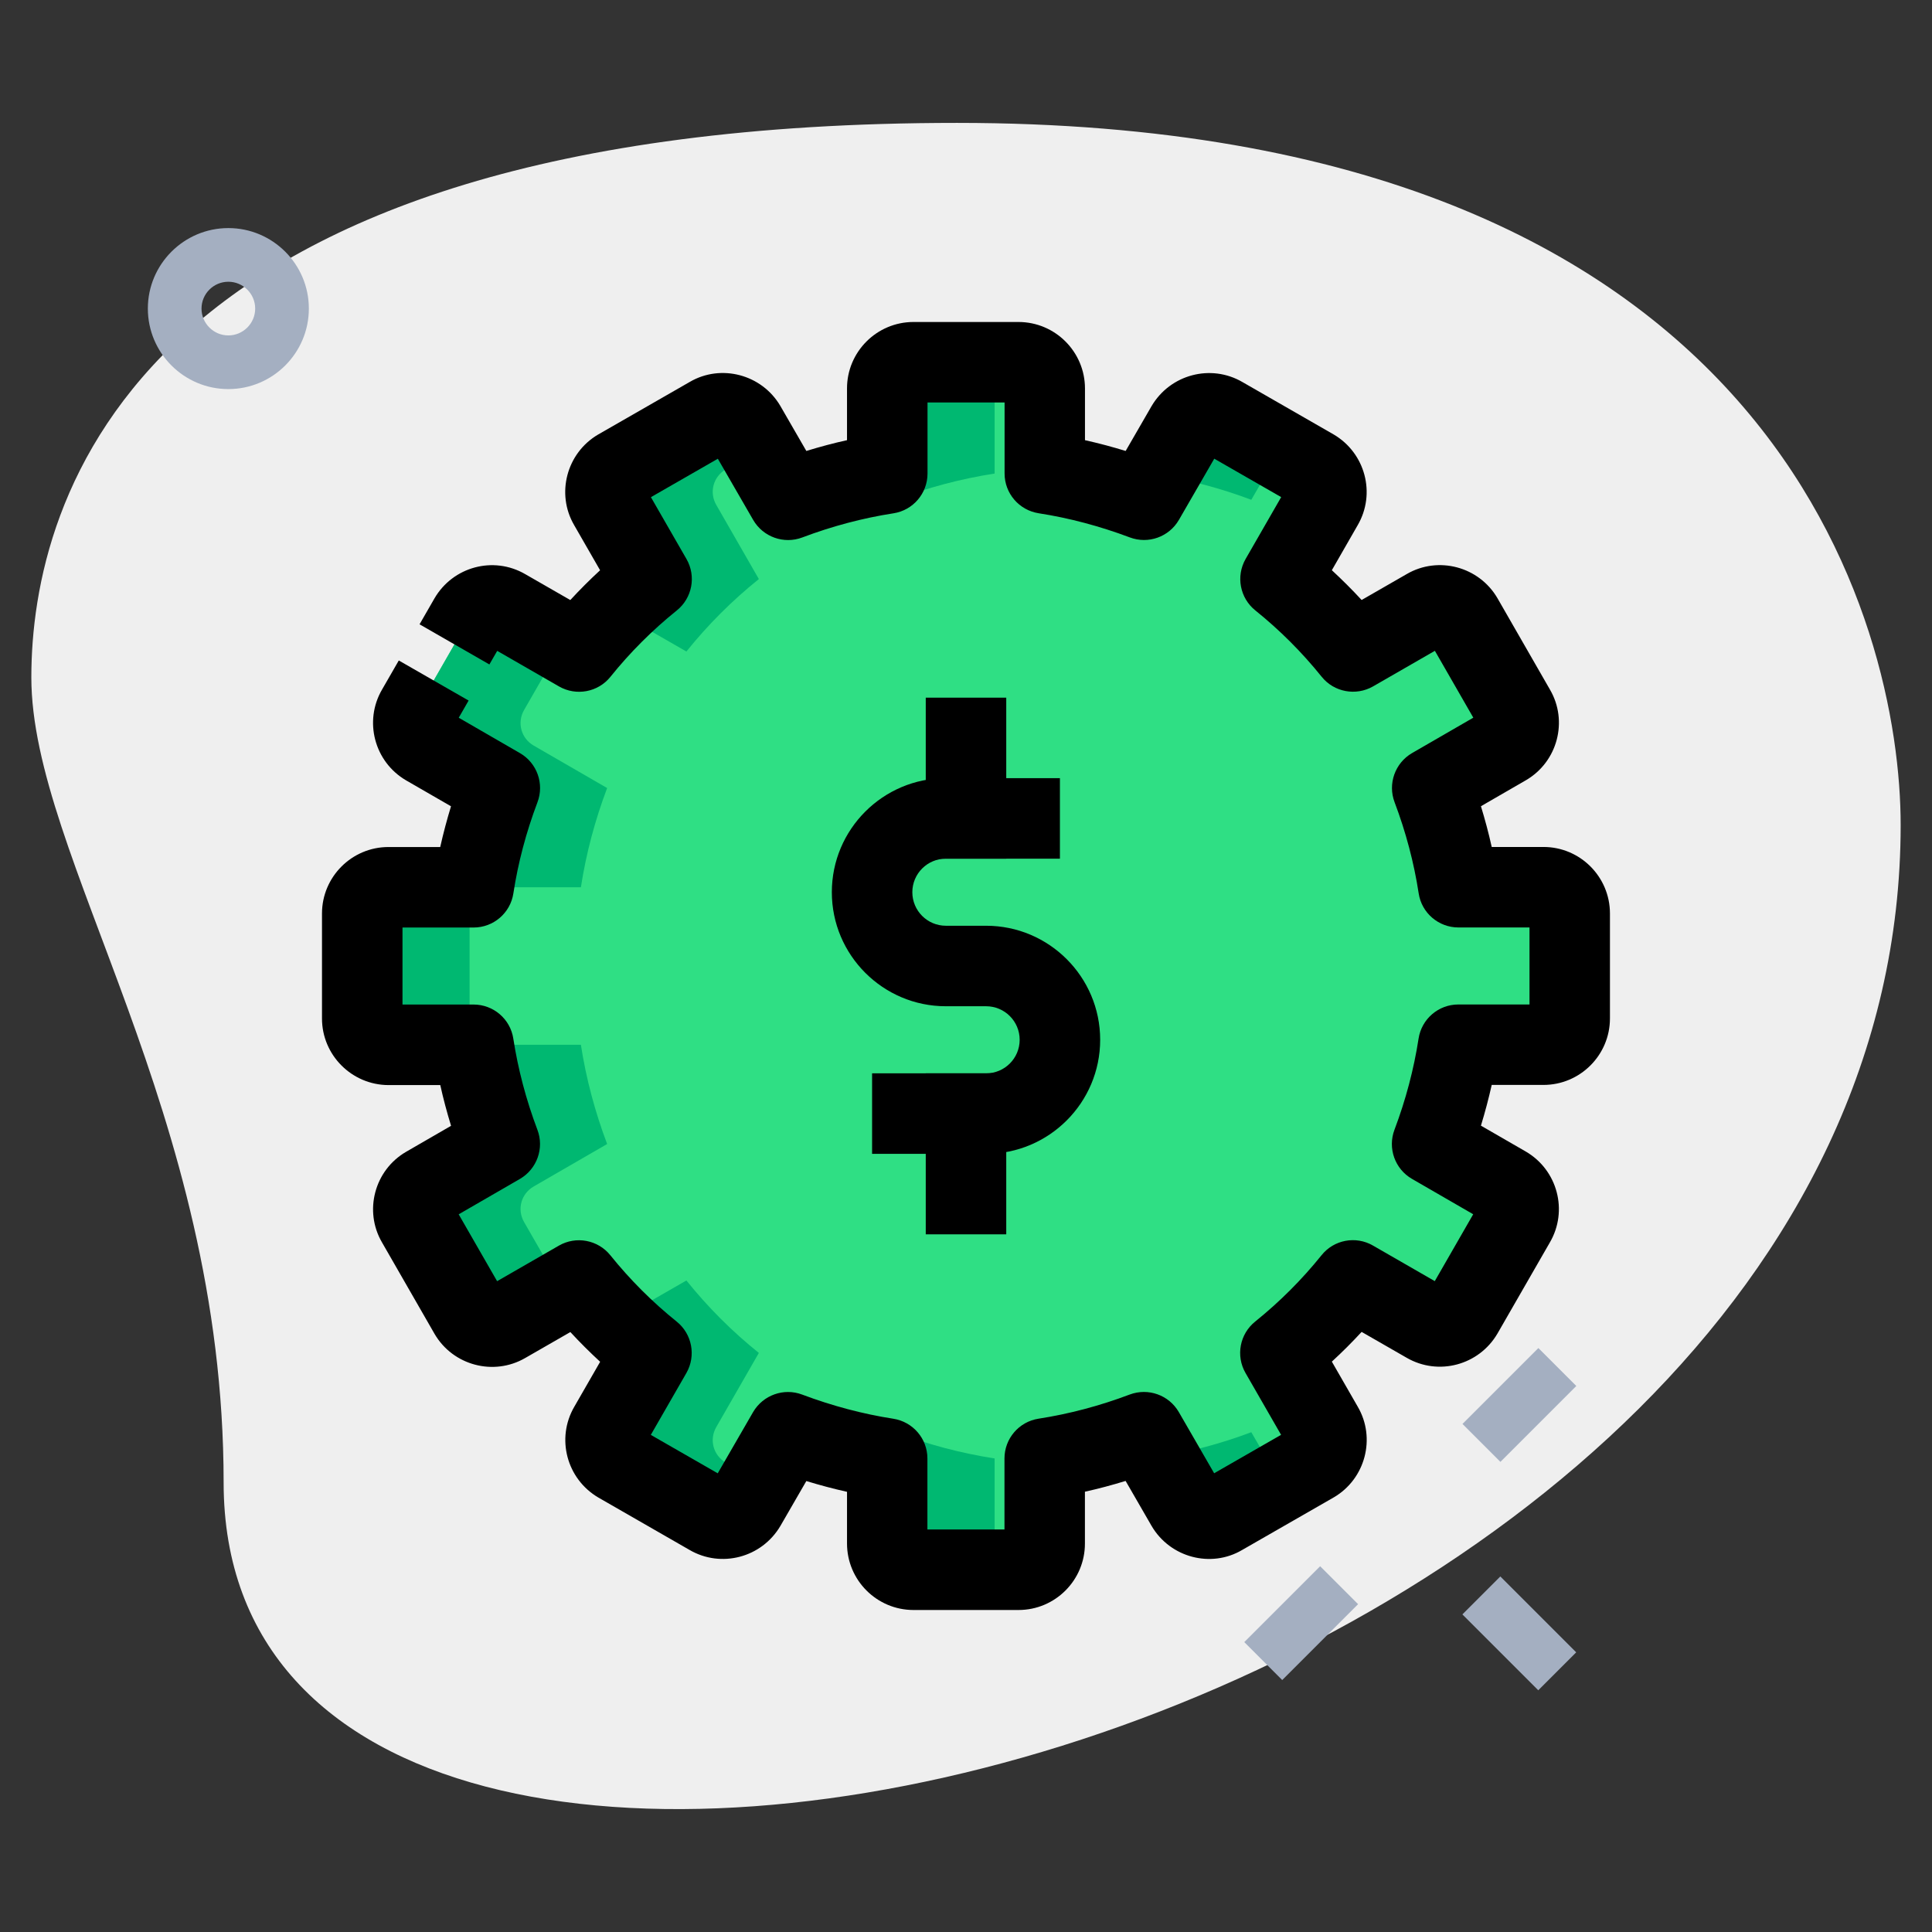 <svg id="LINE" enable-background="new 0 0 36 36" height="512" viewBox="0 0 36 36" width="512" xmlns="http://www.w3.org/2000/svg"><rect x="0" y="0" width="36" height="36" fill="#333333" stroke="none"/><path d="m4.167 27.623c0-6.917-3.583-11.667-3.583-15s1.916-10.333 17.249-10.333 17.583 9.417 17.583 13.083c.001 17.167-31.249 24.5-31.249 12.25z" fill="#efefef"/><path d="m23.251 29.745h2v1h-2z" fill="#a4afc1" transform="matrix(.707 -.707 .707 .707 -14.283 26.007)"/><path d="m27.317 25.679h2v1h-2z" fill="#a4afc1" transform="matrix(.707 -.707 .707 .707 -10.217 27.691)"/><path d="m27.817 29.421h1v2h-1z" fill="#a4afc1" transform="matrix(.707 -.707 .707 .707 -13.218 28.948)"/><path d="m4.255 7.25c-.827 0-1.5-.673-1.5-1.5s.673-1.5 1.5-1.5 1.5.673 1.5 1.5-.673 1.5-1.5 1.5zm0-2c-.275 0-.5.224-.5.5s.225.5.5.5.5-.224.5-.5-.225-.5-.5-.5z" fill="#a4afc1"/><path d="m28.761 16.533h-1.585c-.098-.636-.264-1.252-.489-1.849l1.37-.792c.235-.137.313-.43.176-.665l-.978-1.702c-.137-.235-.43-.313-.665-.176l-1.38.791c-.401-.499-.851-.949-1.35-1.35l.792-1.379c.137-.235.059-.528-.176-.665l-1.702-.978c-.235-.137-.528-.059-.665.176l-.792 1.37c-.597-.225-1.213-.391-1.849-.489v-1.586c0-.274-.215-.489-.489-.489h-1.957c-.274 0-.489.215-.489.489v1.585c-.636.098-1.252.264-1.849.489l-.792-1.37c-.137-.235-.43-.313-.665-.176l-1.702.978c-.235.137-.313.43-.176.665l.792 1.379c-.499.401-.949.851-1.35 1.35l-1.379-.792c-.235-.137-.528-.059-.665.176l-.978 1.702c-.137.235-.059.528.176.665l1.37.792c-.225.597-.391 1.213-.489 1.849h-1.587c-.274 0-.489.215-.489.489v1.957c0 .274.215.489.489.489h1.585c.098.636.264 1.252.489 1.849l-1.37.792c-.235.137-.313.43-.176.665l.978 1.702c.137.235.43.313.665.176l1.379-.792c.401.499.851.949 1.35 1.35l-.792 1.379c-.137.235-.059.528.176.665l1.702.978c.235.137.528.059.665-.176l.792-1.37c.597.225 1.213.391 1.849.489v1.585c0 .274.215.489.489.489h1.957c.274 0 .489-.215.489-.489v-1.585c.636-.098 1.252-.264 1.849-.489l.792 1.37c.137.235.43.313.665.176l1.702-.978c.235-.137.313-.43.176-.665l-.79-1.377c.499-.401.949-.851 1.35-1.35l1.379.792c.235.137.528.059.665-.176l.978-1.702c.137-.235.059-.528-.176-.665l-1.37-.792c.225-.597.391-1.213.489-1.849h1.585c.274 0 .489-.215.489-.489v-1.957c.001-.274-.214-.489-.488-.489z" fill="#2fdf84"/><path d="m19.75 15.25h-2.125c-.759 0-1.375.616-1.375 1.375 0 .759.616 1.375 1.375 1.375h.75c.759 0 1.375.616 1.375 1.375 0 .759-.616 1.375-1.375 1.375h-2.125z" fill="#2fdf84"/><path d="m18 20.75v1.5z" fill="#2fdf84"/><path d="m18 13.75v1.5z" fill="#2fdf84"/><g fill="#00b871"><path d="m26.524 11.386c.242.238.472.488.686.755l.3-.172-.255-.444c-.137-.235-.43-.313-.665-.176z"/><path d="m16.684 9.313c.597-.225 1.213-.391 1.849-.489v-1.585c0-.266.205-.473.467-.485-.008 0-.014-.004-.022-.004h-1.957c-.274 0-.489.215-.489.489v1.585c-.04.006-.078.018-.118.025z"/><path d="m9.767 22.774c-.137-.235-.059-.528.176-.665l1.37-.792c-.225-.597-.391-1.213-.489-1.849h-1.585c-.274 0-.489-.215-.489-.489v-1.957c0-.274.215-.489.489-.489h1.585c.098-.636.264-1.252.489-1.849l-1.37-.792c-.235-.137-.313-.43-.176-.665l.723-1.258-1.08-.62c-.235-.137-.528-.059-.665.176l-.978 1.702c-.137.235-.059.528.176.665l1.37.792c-.225.597-.391 1.213-.489 1.849h-1.585c-.274 0-.489.215-.489.489v1.957c0 .274.215.489.489.489h1.585c.098.636.264 1.252.489 1.849l-1.37.792c-.235.137-.313.43-.176.665l.978 1.702c.137.235.43.313.665.176l1.08-.62z"/><path d="m23.316 9.313.536-.926-1.078-.62c-.235-.137-.528-.059-.665.176l-.524.905c.594.1 1.172.254 1.731.465z"/><path d="m12.14 10.79c-.233.187-.452.387-.664.595l1.314.755c.401-.499.851-.949 1.35-1.35l-.792-1.379c-.137-.235-.059-.528.176-.665l.624-.359-.257-.444c-.137-.235-.43-.313-.665-.176l-1.702.978c-.235.137-.313.43-.176.665z"/><path d="m13.524 27.254c-.235-.137-.313-.43-.176-.665l.792-1.379c-.499-.401-.949-.851-1.35-1.35l-1.314.755c.211.208.431.408.664.595l-.792 1.379c-.137.235-.059.528.176.665l1.702.978c.235.137.528.059.665-.176l.257-.444z"/><path d="m27.21 23.86c-.214.266-.444.516-.686.755l.066.038c.235.137.528.059.665-.176l.255-.444z"/><path d="m23.316 26.687c-.559.211-1.138.365-1.731.464l.524.905c.137.235.43.313.665.176l1.078-.62z"/><path d="m18.533 28.761v-1.585c-.636-.098-1.252-.264-1.849-.489l-.269.464c.04.007.078.019.118.025v1.585c0 .274.215.489.489.489h1.957c.008 0 .014-.004.022-.004-.264-.012-.468-.219-.468-.485z"/></g><path d="m18.979 30h-1.957c-.684 0-1.239-.556-1.239-1.239v-.963c-.254-.057-.507-.124-.758-.201l-.483.836c-.349.593-1.106.79-1.693.448l-1.697-.975c-.594-.347-.793-1.105-.451-1.693l.482-.838c-.192-.177-.378-.362-.555-.554l-.842.484c-.586.339-1.344.14-1.688-.449l-.98-1.706c-.341-.585-.141-1.344.448-1.687l.839-.485c-.077-.252-.145-.505-.201-.759h-.965c-.683-.002-1.239-.558-1.239-1.241v-1.956c0-.683.556-1.239 1.239-1.239h.964c.057-.254.124-.507.201-.759l-.837-.483c-.591-.345-.791-1.103-.448-1.692l.312-.542 1.301.747-.184.32 1.142.66c.317.184.455.571.325.915-.211.558-.362 1.129-.449 1.698-.056.366-.371.636-.741.636h-1.325v1.435h1.324c.37 0 .686.27.741.636.088.569.238 1.14.449 1.698.13.343-.008.73-.325.915l-1.142.66.716 1.246 1.152-.663c.32-.184.727-.107.958.18.365.454.781.87 1.236 1.236.288.231.364.638.181.958l-.663 1.153 1.247.716.659-1.141c.186-.318.573-.455.914-.326.559.21 1.13.362 1.698.45.366.057.636.371.636.741v1.323h1.436v-1.324c0-.37.27-.685.636-.741.568-.088 1.14-.239 1.698-.45.343-.128.729.008.914.326l.659 1.141 1.247-.716-.663-1.153c-.184-.32-.107-.727.181-.958.455-.366.871-.782 1.236-1.236.23-.288.638-.365.958-.18l1.152.663.716-1.246-1.142-.66c-.317-.184-.455-.571-.325-.915.211-.558.361-1.129.449-1.698.056-.366.371-.636.741-.636h1.326v-1.435h-1.324c-.37 0-.686-.27-.741-.636-.087-.568-.238-1.14-.449-1.698-.13-.343.008-.73.325-.915l1.142-.66-.716-1.246-1.152.663c-.32.183-.728.107-.958-.18-.365-.454-.781-.87-1.236-1.236-.288-.231-.364-.638-.181-.958l.663-1.153-1.247-.716-.659 1.141c-.185.318-.571.455-.914.326-.559-.21-1.13-.362-1.698-.45-.366-.057-.636-.371-.636-.741v-1.323h-1.436v1.324c0 .37-.27.685-.636.741-.568.088-1.14.239-1.698.45-.341.129-.729-.008-.914-.326l-.659-1.141-1.247.716.663 1.153c.184.32.107.727-.181.958-.455.366-.871.782-1.236 1.236-.231.288-.639.363-.958.18l-1.152-.663-.146.253-1.301-.748.278-.483c.345-.592 1.1-.795 1.692-.451l.839.482c.177-.192.362-.377.555-.555l-.484-.842c-.34-.584-.141-1.342.447-1.687l1.709-.981c.581-.339 1.34-.141 1.686.447l.485.84c.251-.077.504-.145.758-.201v-.963c-.001-.683.555-1.239 1.238-1.239h1.957c.684 0 1.239.556 1.239 1.239v.963c.254.057.507.124.758.201l.483-.836c.349-.592 1.106-.79 1.693-.448l1.697.975c.594.347.793 1.105.45 1.693l-.481.838c.192.178.378.363.555.555l.842-.484c.584-.34 1.344-.14 1.688.449l.98 1.706c.341.585.141 1.344-.448 1.687l-.839.485c.077.252.145.505.201.759h.964c.684 0 1.239.556 1.239 1.239v1.956c0 .683-.556 1.239-1.239 1.239h-.964c-.057.254-.124.507-.201.759l.837.483c.591.345.791 1.103.448 1.692l-.977 1.699c-.346.591-1.101.793-1.692.451l-.839-.482c-.177.192-.362.377-.555.554l.484.842c.34.584.141 1.343-.447 1.687l-1.709.981c-.58.342-1.34.142-1.686-.447l-.485-.84c-.251.077-.504.145-.758.201v.963c.002.685-.554 1.241-1.237 1.241zm3.419-2.417c-.001.001-.003.001-.004.002zm-8.801-.003.003.002c-.001 0-.002-.001-.003-.002zm10.406-.616c0 .001.001.001.001.002zm-12.004-.004-.001.002s.001-.001.001-.002zm-2.963-2.958s-.001.001-.002.001zm17.925-.001.002.001c-.001-.001-.002-.001-.002-.001zm.621-1.601c0 .001-.001.002-.001.002zm-19.166-.004.001.002s-.001-.001-.001-.002zm19.167-8.795s.001.001.001.002zm-19.164-.004-.001.003c0-.001.001-.002.001-.003zm.618-1.599c.001 0 .002 0 .002.001zm17.929-.002-.002.001s.001 0 .002-.001zm-2.964-2.959c0 .001-.001.002-.001.003zm-12.007-.004.002.003c-.001-.001-.001-.002-.002-.003zm10.405-.615c.001 0 .002.001.003.002zm-8.795-.003-.004.002c.002-.001.003-.001.004-.002z"/><path d="m18.375 21.5h-2.125v-1.5h2.125c.345 0 .625-.28.625-.625s-.28-.625-.625-.625h-.75c-1.172 0-2.125-.953-2.125-2.125s.953-2.125 2.125-2.125h2.125v1.5h-2.125c-.345 0-.625.28-.625.625s.28.625.625.625h.75c1.172 0 2.125.953 2.125 2.125s-.953 2.125-2.125 2.125z"/><path d="m17.25 20h1.5v3h-1.5z"/><path d="m17.25 13h1.5v3h-1.5z"/></svg>